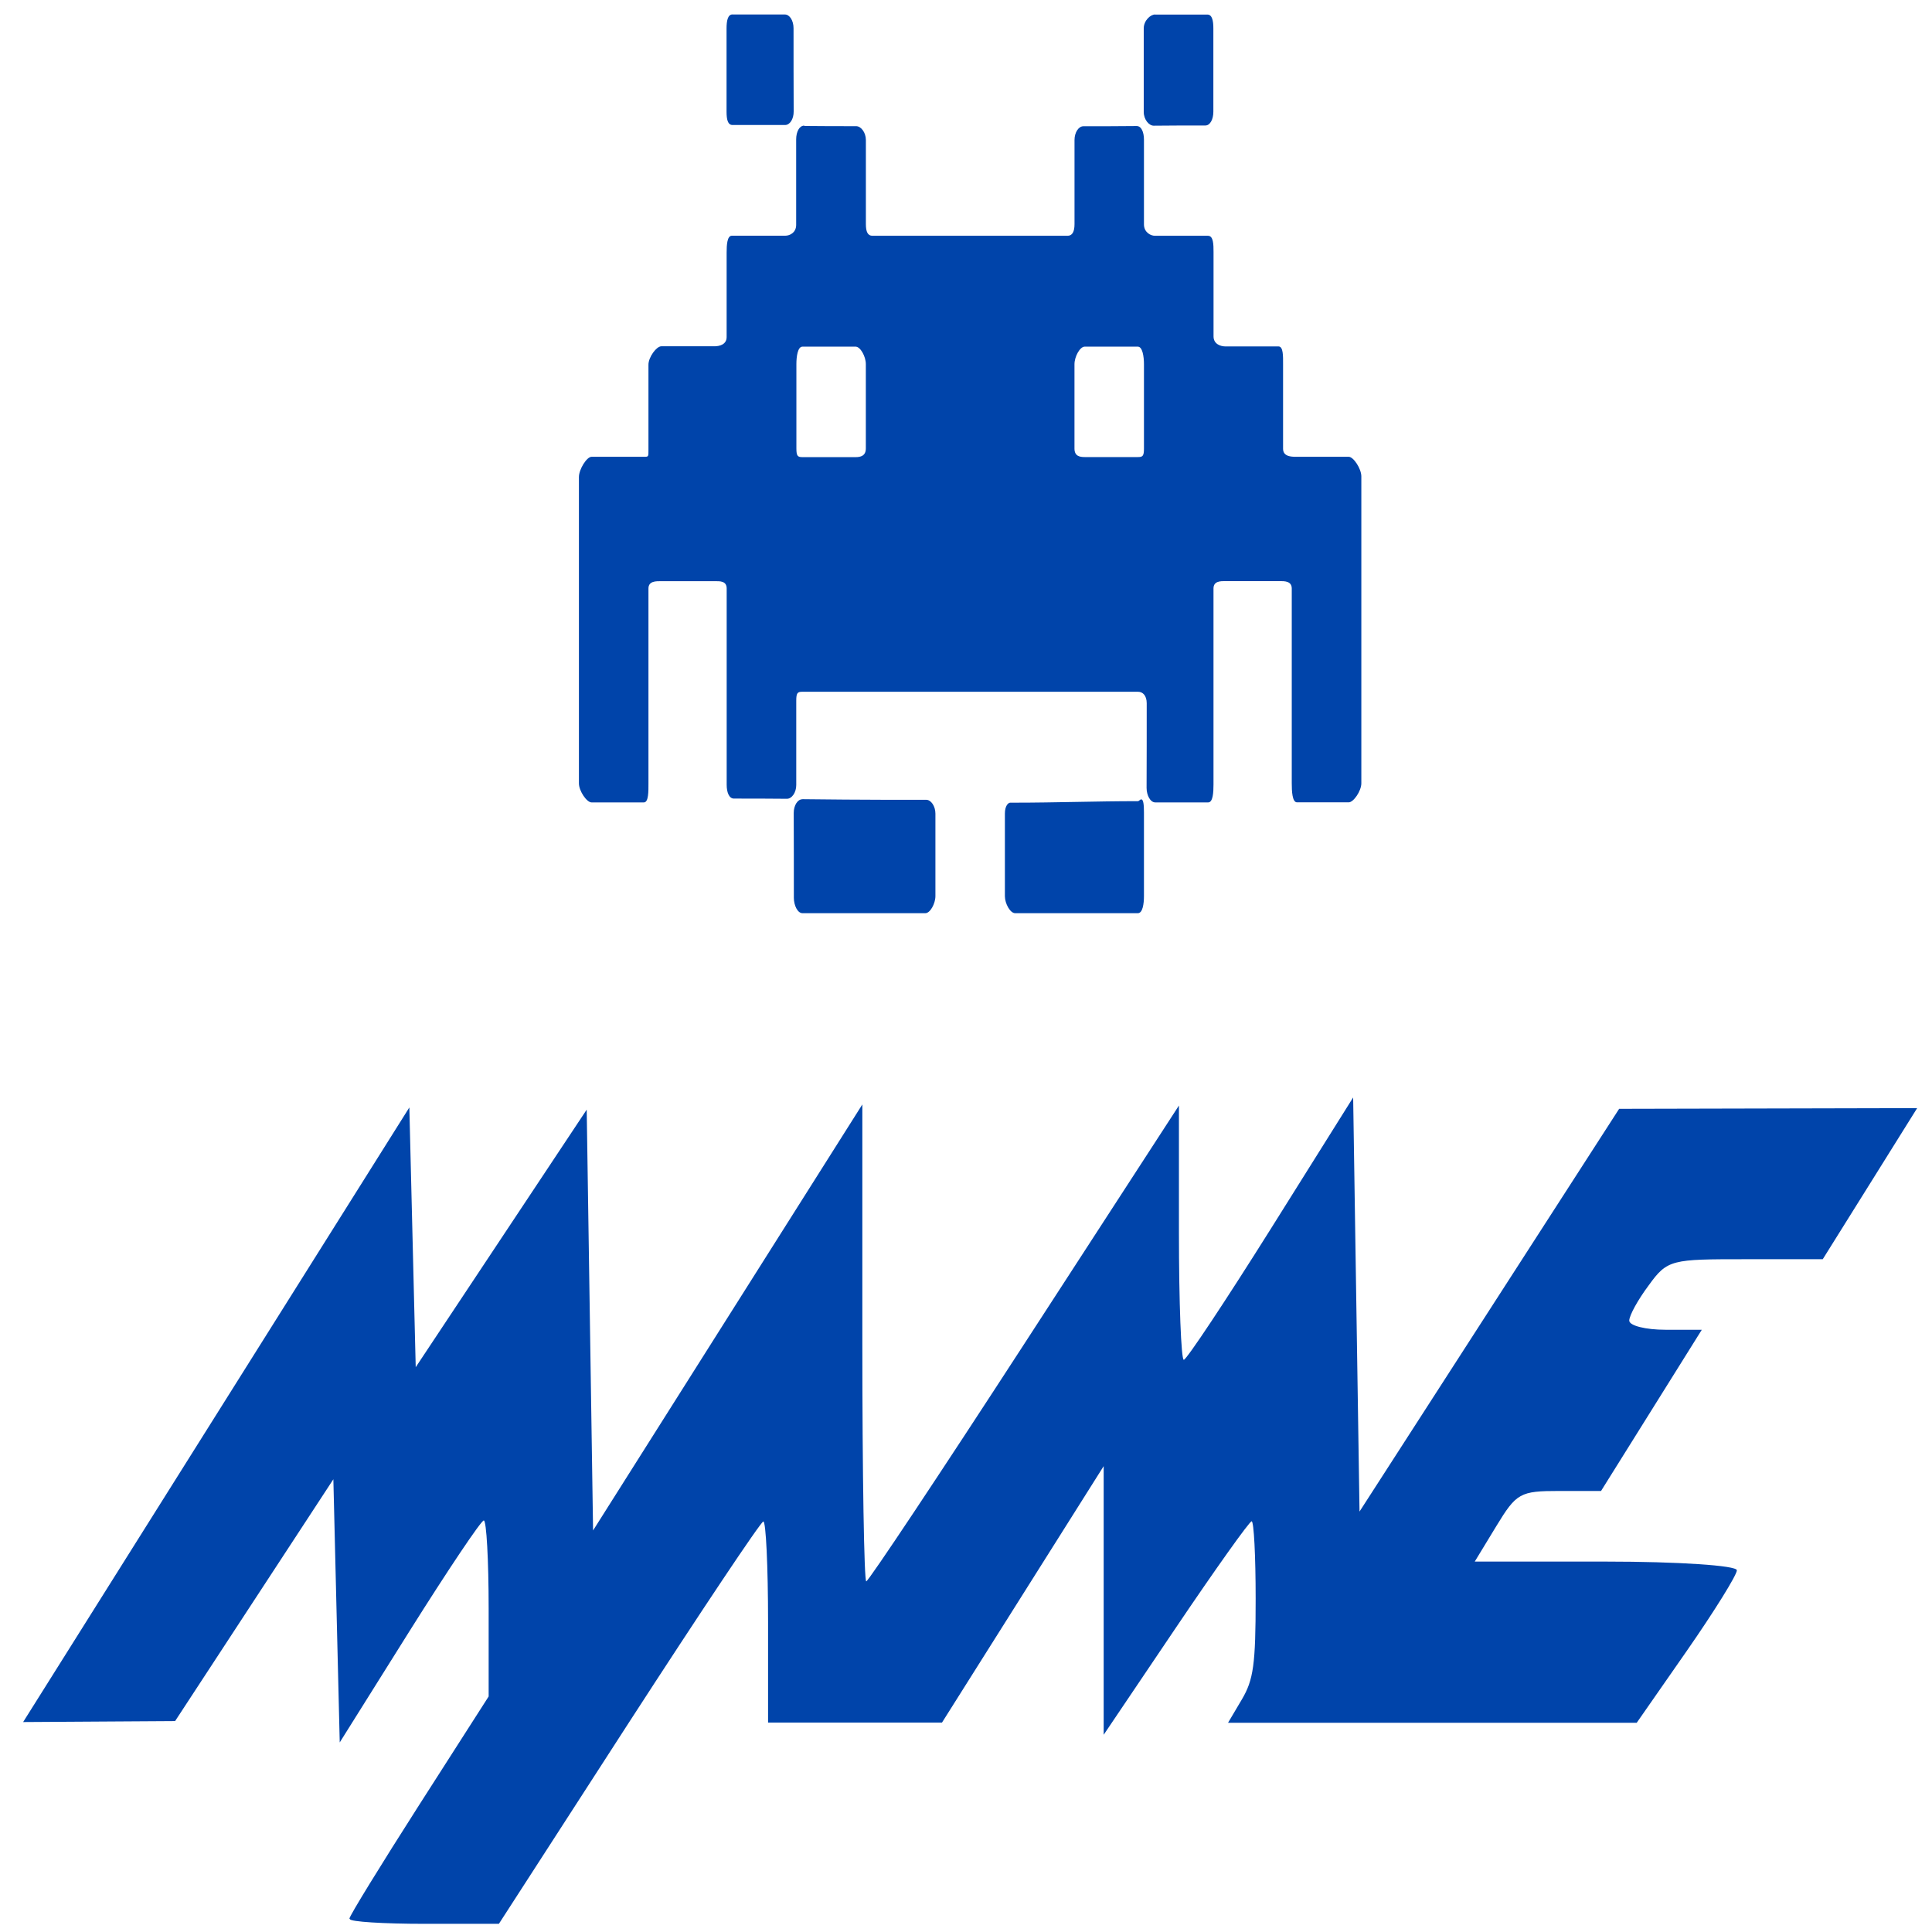 <?xml version="1.0" encoding="UTF-8" standalone="no"?>
<svg
   xmlns:dc="http://purl.org/dc/elements/1.1/"
   xmlns:cc="http://creativecommons.org/ns#"
   xmlns:rdf="http://www.w3.org/1999/02/22-rdf-syntax-ns#"
   xmlns:svg="http://www.w3.org/2000/svg"
   xmlns="http://www.w3.org/2000/svg"
   xmlns:xlink="http://www.w3.org/1999/xlink"
   xmlns:sodipodi="http://sodipodi.sourceforge.net/DTD/sodipodi-0.dtd"
   xmlns:inkscape="http://www.inkscape.org/namespaces/inkscape"
   viewBox="0 0 48 48"
   id="svg2"
   version="1.1"
   inkscape:version="0.91 r13725"
   sodipodi:docname="mameexecutor.svg">
  <sodipodi:namedview
     pagecolor="#ffffff"
     bordercolor="#666666"
     borderopacity="1"
     objecttolerance="10"
     gridtolerance="10"
     guidetolerance="10"
     inkscape:pageopacity="0"
     inkscape:pageshadow="2"
     inkscape:window-width="1280"
     inkscape:window-height="694"
     id="namedview26"
     showgrid="false"
     inkscape:zoom="4.9166667"
     inkscape:cx="-9.1525424"
     inkscape:cy="24"
     inkscape:window-x="0"
     inkscape:window-y="0"
     inkscape:window-maximized="1"
     inkscape:current-layer="svg2" />
  <defs
     id="defs4">
    <linearGradient
       xlink:href="#1"
       id="3"
       x1="-.584"
       y1="32.785"
       x2="-.625"
       y2="21.702"
       gradientUnits="userSpaceOnUse"
       gradientTransform="matrix(1.714,0,0,1.714,25.789,-26.488)" />
    <linearGradient
       gradientTransform="matrix(1.091,0,0,1.065,-421.704,-535.043)"
       gradientUnits="userSpaceOnUse"
       y2="507.8"
       x2="0"
       y1="542.8"
       id="2">
      <stop
         stop-color="#141414"
         id="stop8" />
      <stop
         offset="1"
         stop-color="#2d2d2f"
         id="stop10" />
    </linearGradient>
    <linearGradient
       xlink:href="#1"
       id="0"
       x1="-.315"
       y1="38.623"
       x2="-.17"
       y2="30.992"
       gradientUnits="userSpaceOnUse"
       gradientTransform="matrix(1.714,0,0,1.714,25.789,-26.488)" />
    <linearGradient
       id="1">
      <stop
         stop-color="#00cafe"
         id="stop14" />
      <stop
         offset="1"
         stop-color="#1460f3"
         id="stop16" />
    </linearGradient>
  </defs>
  <g
     id="g4159"
     style="fill:#0044aa"
     transform="matrix(1.069,0,0,1.7,-1.562,-17.534)">
    <path
       d="m 9.582,38.354 c 0,-0.038 0.729,-0.783 1.618,-1.658 l 1.618,-1.589 0,-1.286 c 0,-0.706 -0.051,-1.286 -0.113,-1.286 -0.062,0 -0.84,0.73 -1.731,1.622 l -1.617,1.622 -0.074,-1.923 -0.074,-1.923 -1.839,1.767 -1.839,1.767 -1.766,0.007 -1.766,0.007 4.488,-4.491 4.488,-4.491 0.074,1.898 0.074,1.898 1.987,-1.882 1.987,-1.882 0.074,3.075 0.074,3.075 3.129,-3.113 3.129,-3.113 0,3.485 c 0,1.917 0.041,3.485 0.091,3.485 0.05,0 1.706,-1.565 3.679,-3.477 l 3.588,-3.477 0,1.858 c 0,1.022 0.051,1.858 0.113,1.858 0.062,0 0.972,-0.862 2.025,-1.917 l 1.911,-1.917 0.074,3.026 0.074,3.026 3.017,-2.943 3.017,-2.943 3.463,-0.005 3.463,-0.005 -1.097,1.104 -1.097,1.104 -1.795,0 c -1.714,0 -1.815,0.002 -2.249,0.381 -0.249,0.209 -0.453,0.441 -0.453,0.516 0,0.074 0.379,0.134 0.843,0.134 l 0.843,0 -1.171,1.178 -1.171,1.178 -0.969,0 c -0.914,0 -0.996,0.029 -1.467,0.516 l -0.499,0.516 3.046,0 c 1.675,0 3.046,0.057 3.046,0.127 0,0.069 -0.525,0.6 -1.164,1.178 l -1.164,1.051 -4.749,0 -4.749,0 0.321,-0.341 c 0.271,-0.288 0.321,-0.513 0.321,-1.473 0,-0.622 -0.041,-1.131 -0.093,-1.131 -0.051,0 -0.847,0.703 -1.766,1.56 l -1.673,1.56 0,-1.963 0,-1.963 -1.879,1.874 -1.879,1.874 -2.021,0 -2.021,0 0,-1.473 c 0,-0.809 -0.05,-1.469 -0.11,-1.466 -0.06,0.003 -1.467,1.329 -3.129,2.943 l -3.017,2.937 -1.731,0 c -0.951,0 -1.731,-0.031 -1.731,-0.069"
       id="path22"
       style="fill:#0044aa"
       inkscape:connector-curvature="0" />
    <path
       d="m 18.486,10.525 c -0.111,0 -0.139,0.093 -0.139,0.206 l 0,1.215 c 0,0.111 0.027,0.195 0.139,0.195 l 1.222,0 c 0.111,0 0.201,-0.087 0.199,-0.199 -0.003,-0.405 -0.003,-0.811 -0.003,-1.215 0,-0.111 -0.089,-0.201 -0.201,-0.201 l -1.217,0 m 9.821,0 c -0.111,0 -0.264,0.091 -0.264,0.202 l 0,1.222 c 0,0.111 0.122,0.202 0.233,0.201 0.405,-0.003 0.795,-0.003 1.2,-0.003 0.111,0 0.185,-0.091 0.185,-0.202 l 0,-1.217 c 0,-0.111 -0.027,-0.202 -0.139,-0.202 l -1.215,0 m -8.155,1.623 c -0.111,0 -0.187,0.089 -0.187,0.201 l 0,1.25 c 0,0.111 -0.144,0.158 -0.255,0.158 l -1.239,0 c -0.111,0 -0.122,0.135 -0.122,0.247 l 0,1.234 c 0,0.111 -0.171,0.135 -0.283,0.135 l -1.236,0 c -0.111,0 -0.298,0.158 -0.298,0.269 l 0,1.236 c 0,0.111 0.005,0.11 -0.106,0.11 l -1.217,0 c -0.111,0 -0.293,0.183 -0.293,0.295 l 0,4.478 c 0,0.111 0.182,0.278 0.293,0.278 l 1.217,0 c 0.111,0 0.106,-0.166 0.106,-0.278 l 0,-2.849 c 0,-0.111 0.185,-0.106 0.297,-0.106 l 1.25,0 c 0.111,0 0.271,-0.005 0.271,0.106 l 0,2.87 c 0,0.111 0.057,0.201 0.168,0.201 0.415,0 0.833,1.72e-4 1.233,0.003 0.111,1.71e-4 0.216,-0.089 0.216,-0.201 l 0,-1.231 c 0,-0.111 0.026,-0.132 0.137,-0.132 l 7.807,0 c 0.111,0 0.201,0.057 0.201,0.168 0,0.415 0,0.833 -0.003,1.236 0,0.111 0.089,0.213 0.201,0.213 l 1.231,0 c 0.111,0 0.123,-0.147 0.123,-0.261 l 0,-2.865 c 0,-0.111 0.168,-0.108 0.279,-0.108 l 1.257,0 c 0.111,0 0.283,-0.003 0.283,0.108 l 0,2.847 c 0,0.111 0.01,0.278 0.122,0.278 l 1.202,0 c 0.111,0 0.293,-0.166 0.293,-0.278 l 0,-4.486 c 0,-0.111 -0.182,-0.286 -0.293,-0.286 l -1.229,0 c -0.111,0 -0.297,-0.005 -0.297,-0.117 l 0,-1.239 c 0,-0.111 0.007,-0.257 -0.106,-0.257 l -1.234,0 c -0.111,0 -0.276,-0.034 -0.276,-0.146 l 0,-1.233 c 0,-0.111 -0.002,-0.238 -0.129,-0.238 l -1.231,0 c -0.111,0 -0.257,-0.055 -0.257,-0.166 l 0,-1.239 c 0,-0.111 -0.062,-0.201 -0.173,-0.199 -0.403,0.003 -0.816,0.003 -1.234,0.003 -0.111,0 -0.207,0.089 -0.207,0.201 l 0,1.229 c 0,0.111 -0.05,0.171 -0.163,0.171 l -4.533,0 c -0.111,0 -0.153,-0.06 -0.153,-0.171 l 0,-1.229 c 0,-0.111 -0.115,-0.202 -0.226,-0.202 -0.415,0 -0.802,0 -1.202,-0.003 m -0.045,3.225 1.234,0 c 0.111,0 0.238,0.144 0.238,0.255 0,0.411 0,0.819 0,1.233 0,0.111 -0.127,0.127 -0.238,0.127 l -1.234,0 c -0.111,0 -0.142,-0.015 -0.142,-0.127 l 0,-1.233 c 0,-0.111 0.031,-0.255 0.142,-0.255 m 6.559,0 1.233,0 c 0.111,0 0.144,0.146 0.144,0.257 l 0,1.234 c 0,0.111 -0.033,0.123 -0.144,0.123 l -1.233,0 c -0.111,0 -0.238,-0.012 -0.238,-0.123 l 0,-1.234 c 0,-0.111 0.127,-0.257 0.238,-0.257 m -6.562,6.615 c -0.111,0 -0.202,0.091 -0.201,0.202 0.003,0.405 0.003,0.835 0.003,1.238 0,0.111 0.087,0.225 0.199,0.225 l 2.858,0 c 0.111,0 0.233,-0.139 0.233,-0.25 l 0,-1.205 c 0,-0.111 -0.105,-0.204 -0.216,-0.202 -0.303,0 -0.612,0 -0.91,0 -0.653,-1.71e-4 -1.311,-0.005 -1.965,-0.009 m 7.875,0.003 c -0.031,1.72e-4 -0.048,0.026 -0.081,0.026 -0.962,0 -1.908,0.022 -2.87,0.022 l -0.093,0 c -0.05,0 -0.125,0.048 -0.125,0.159 l 0,1.207 c 0,0.111 0.125,0.249 0.237,0.249 l 2.854,0 c 0.111,0 0.141,-0.137 0.141,-0.249 l 0,-1.222 c 0,-0.111 -0.012,-0.195 -0.065,-0.192"
       id="path24"
       style="fill:#0044aa"
       inkscape:connector-curvature="0" />
  </g>
</svg>
